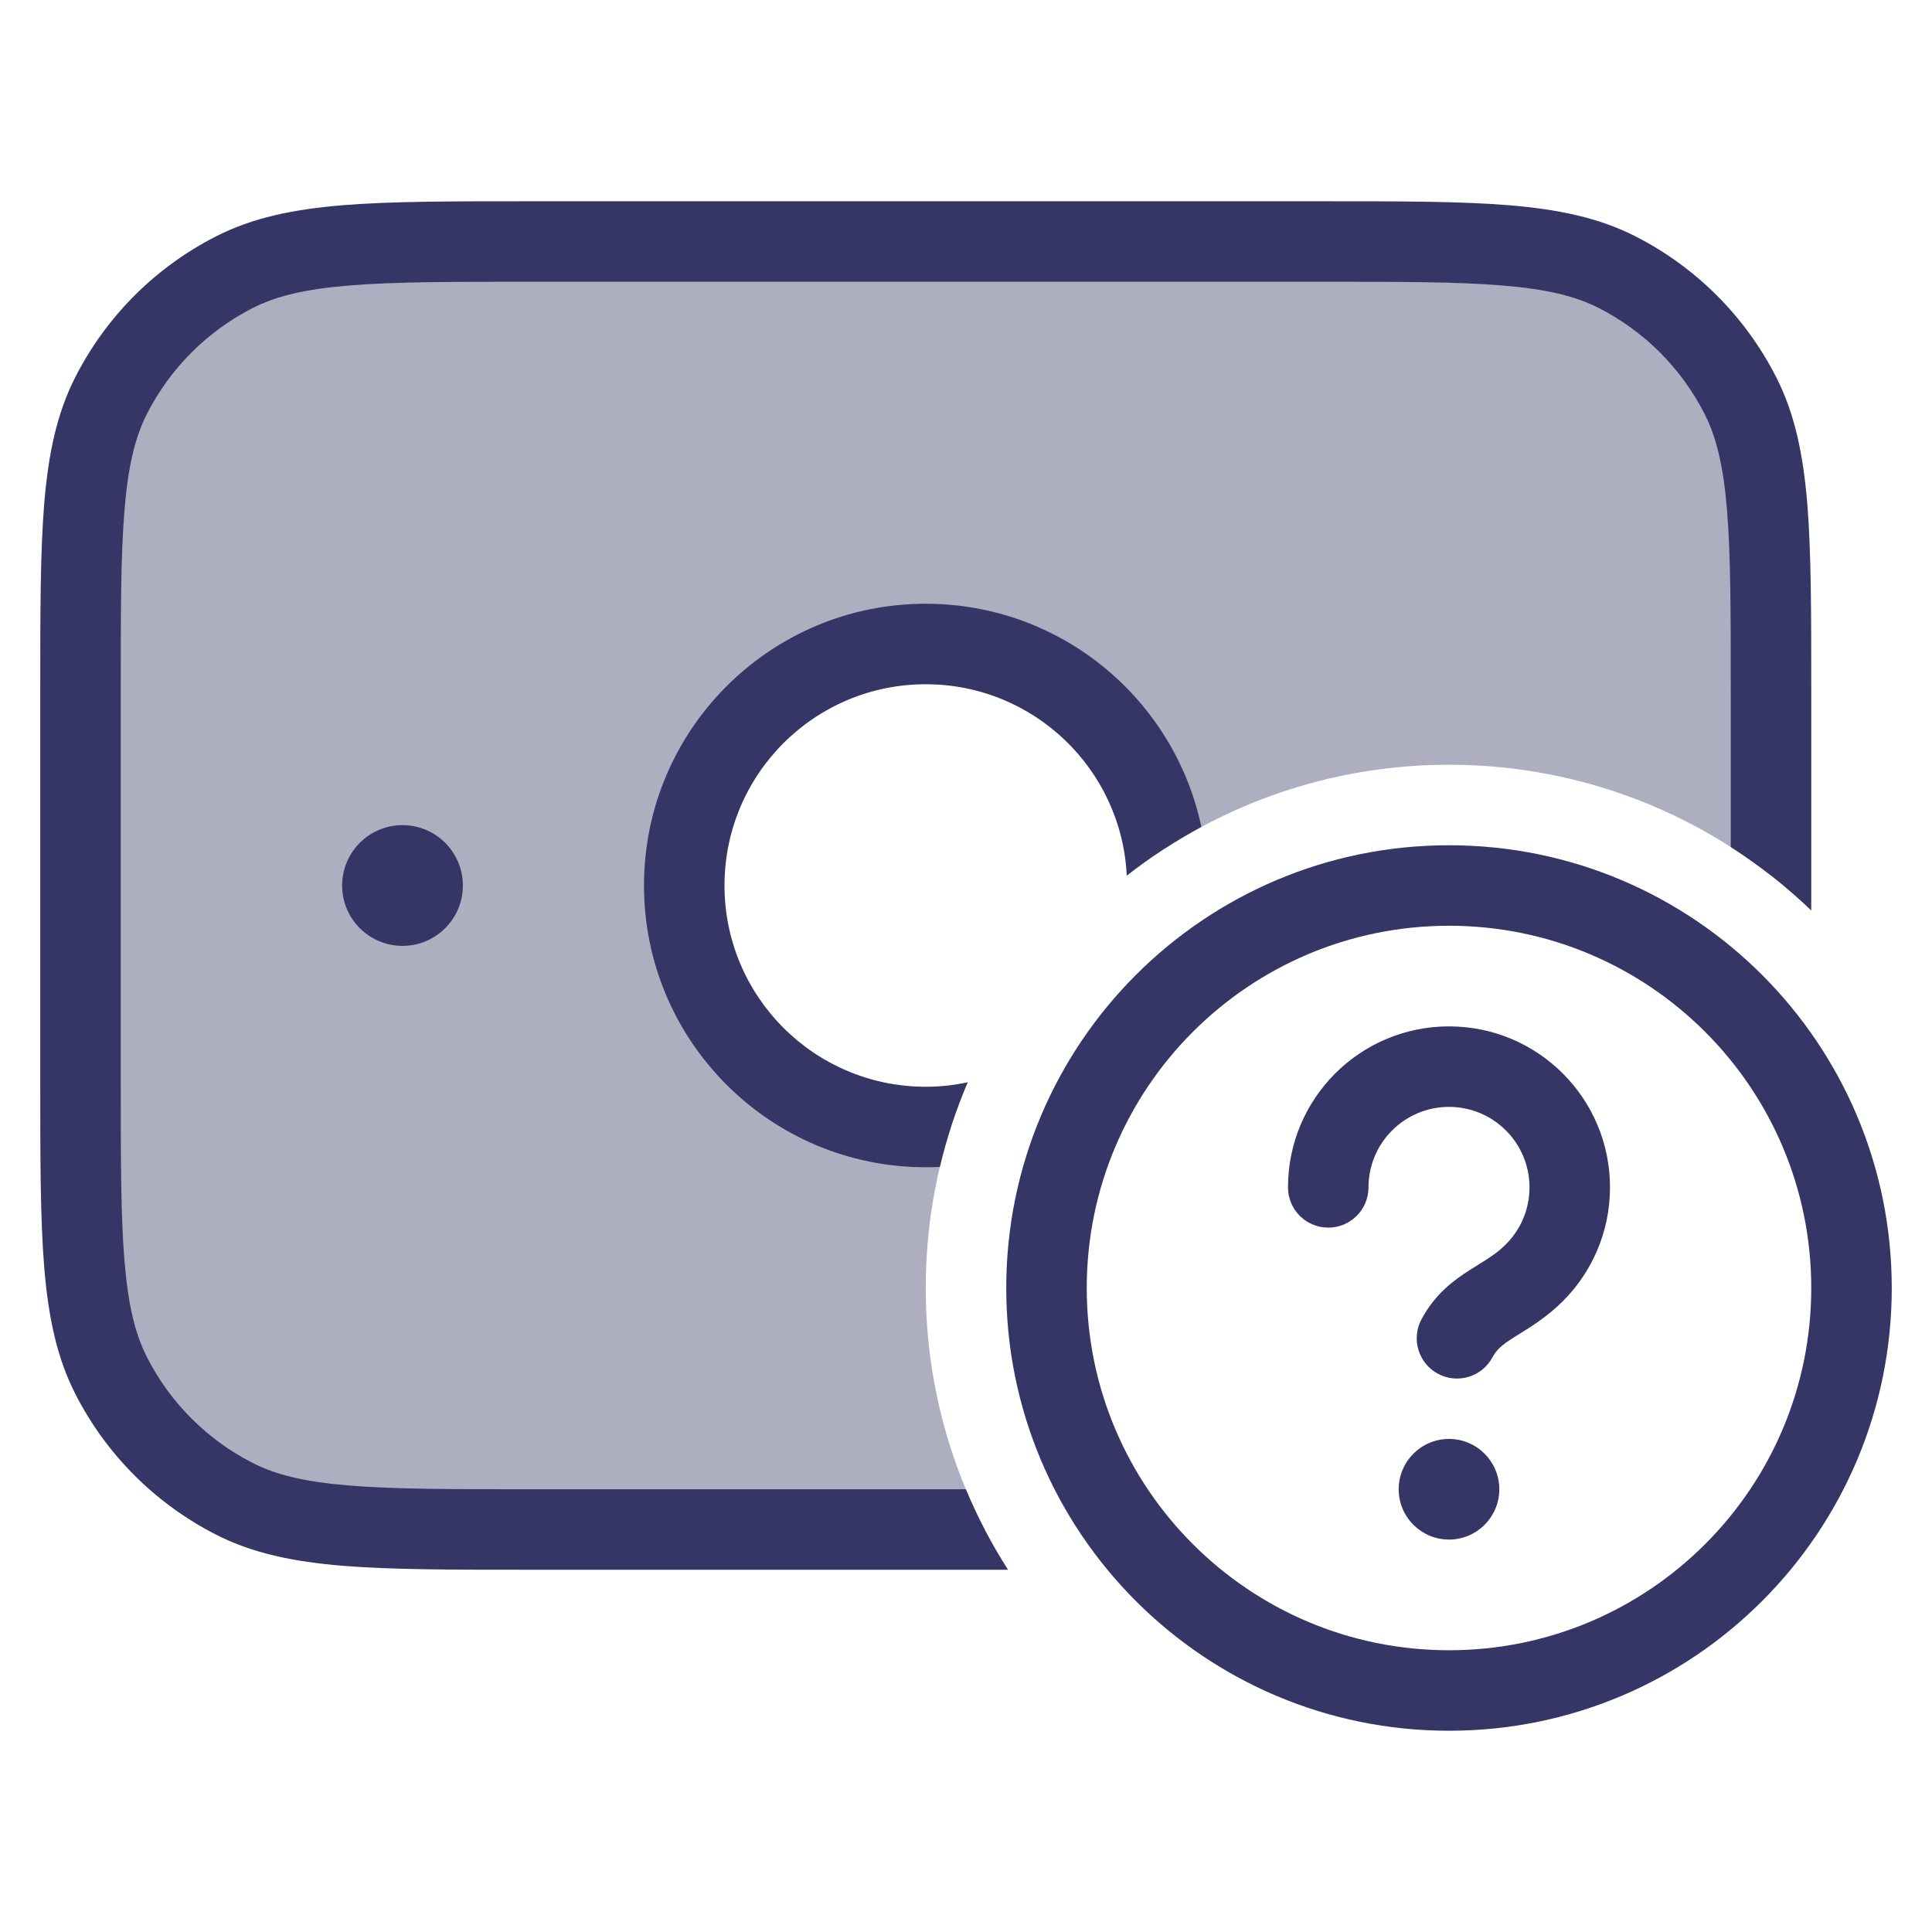 <svg width="24" height="24" viewBox="0 0 24 24" fill="none" xmlns="http://www.w3.org/2000/svg">
<path opacity="0.4" d="M1 8.6C1 6.64 1 5.66 1.381 4.911C1.717 4.252 2.252 3.717 2.911 3.381C3.66 3 4.64 3 6.6 3H16.4C18.36 3 19.34 3 20.089 3.381C20.747 3.717 21.283 4.252 21.619 4.911C22 5.66 22 6.64 22 8.6V10.876C20.897 10.014 19.509 9.5 18 9.5C16.697 9.5 15.483 9.884 14.466 10.544C14.246 9.104 13.002 8 11.5 8C9.843 8 8.5 9.343 8.5 11C8.5 12.657 9.843 14 11.5 14C11.608 14 11.714 13.994 11.819 13.983C11.612 14.618 11.5 15.296 11.5 16C11.5 17.082 11.764 18.102 12.232 19H6.6C4.64 19 3.66 19 2.911 18.619C2.252 18.283 1.717 17.747 1.381 17.089C1 16.34 1 15.36 1 13.4V8.6Z" fill="#353566"/>
<path d="M6.578 2.5H16.422C17.384 2.5 18.136 2.5 18.739 2.549C19.354 2.6 19.859 2.703 20.316 2.936C21.069 3.319 21.68 3.931 22.064 4.684C22.297 5.141 22.4 5.646 22.451 6.26C22.5 6.865 22.5 7.617 22.5 8.578V11.31C22.194 11.016 21.859 10.752 21.5 10.522V8.6C21.5 7.612 21.5 6.9 21.454 6.342C21.409 5.789 21.322 5.43 21.173 5.138C20.885 4.574 20.427 4.115 19.862 3.827C19.57 3.678 19.211 3.591 18.658 3.546C18.099 3.5 17.388 3.5 16.4 3.5H6.6C5.612 3.5 4.9 3.5 4.342 3.546C3.789 3.591 3.43 3.678 3.138 3.827C2.574 4.115 2.115 4.574 1.827 5.138C1.678 5.43 1.591 5.789 1.546 6.342C1.5 6.9 1.5 7.612 1.5 8.6V13.4C1.5 14.388 1.5 15.1 1.546 15.658C1.591 16.211 1.678 16.57 1.827 16.862C2.115 17.427 2.574 17.885 3.138 18.173C3.43 18.322 3.789 18.409 4.342 18.454C4.9 18.5 5.612 18.5 6.6 18.5H11.998C12.144 18.85 12.32 19.184 12.522 19.5H6.578C5.616 19.5 4.865 19.5 4.26 19.451C3.646 19.4 3.141 19.297 2.684 19.064C1.931 18.68 1.319 18.069 0.936 17.316C0.703 16.859 0.6 16.354 0.549 15.739C0.5 15.136 0.5 14.383 0.5 13.422V8.578C0.5 7.616 0.5 6.865 0.549 6.26C0.6 5.646 0.703 5.141 0.936 4.684C1.319 3.931 1.931 3.319 2.684 2.936C3.141 2.703 3.646 2.6 4.26 2.549C4.865 2.5 5.616 2.5 6.578 2.5Z" fill="#353566"/>
<path d="M14.924 10.272C14.589 8.689 13.184 7.5 11.5 7.5C9.567 7.5 8 9.067 8 11C8 12.933 9.567 14.5 11.5 14.5L11.505 14.5L11.509 14.5C11.565 14.5 11.62 14.499 11.675 14.496C11.761 14.133 11.878 13.781 12.022 13.444C11.856 13.48 11.685 13.5 11.509 13.5L11.505 13.5L11.5 13.5C10.119 13.5 9 12.381 9 11C9 9.619 10.119 8.5 11.5 8.5C12.84 8.5 13.934 9.554 13.997 10.878C14.287 10.651 14.597 10.448 14.924 10.272Z" fill="#353566"/>
<path d="M4.25 11C4.25 10.586 4.586 10.25 5 10.25C5.414 10.25 5.75 10.586 5.75 11C5.75 11.414 5.414 11.75 5 11.75C4.586 11.75 4.25 11.414 4.25 11Z" fill="#353566"/>
<path d="M17.375 18.5C17.375 18.155 17.655 17.875 18 17.875C18.345 17.875 18.625 18.155 18.625 18.5C18.625 18.845 18.345 19.125 18 19.125C17.655 19.125 17.375 18.845 17.375 18.5Z" fill="#353566"/>
<path d="M17 14.75C17 14.198 17.448 13.75 18 13.75C18.552 13.75 19 14.198 19 14.75C19 15.029 18.886 15.281 18.701 15.463C18.599 15.564 18.504 15.623 18.371 15.706C18.335 15.728 18.297 15.752 18.255 15.779C18.063 15.901 17.828 16.072 17.658 16.389C17.528 16.633 17.62 16.936 17.864 17.066C18.107 17.196 18.41 17.104 18.54 16.861C18.59 16.768 18.653 16.711 18.794 16.621C18.815 16.607 18.84 16.592 18.867 16.575C19.007 16.489 19.213 16.362 19.403 16.175C19.771 15.813 20 15.308 20 14.75C20 13.645 19.105 12.75 18 12.75C16.895 12.75 16 13.645 16 14.75C16 15.026 16.224 15.25 16.5 15.25C16.776 15.25 17 15.026 17 14.75Z" fill="#353566"/>
<path fill-rule="evenodd" clip-rule="evenodd" d="M23.5 16C23.5 12.962 21.038 10.5 18 10.5C14.962 10.5 12.5 12.962 12.5 16C12.5 19.038 14.962 21.5 18 21.5C21.038 21.5 23.5 19.038 23.5 16ZM18 11.5C20.485 11.5 22.5 13.515 22.5 16C22.5 18.485 20.485 20.5 18 20.5C15.515 20.5 13.5 18.485 13.5 16C13.5 13.515 15.515 11.5 18 11.5Z" fill="#353566"/>
</svg>
